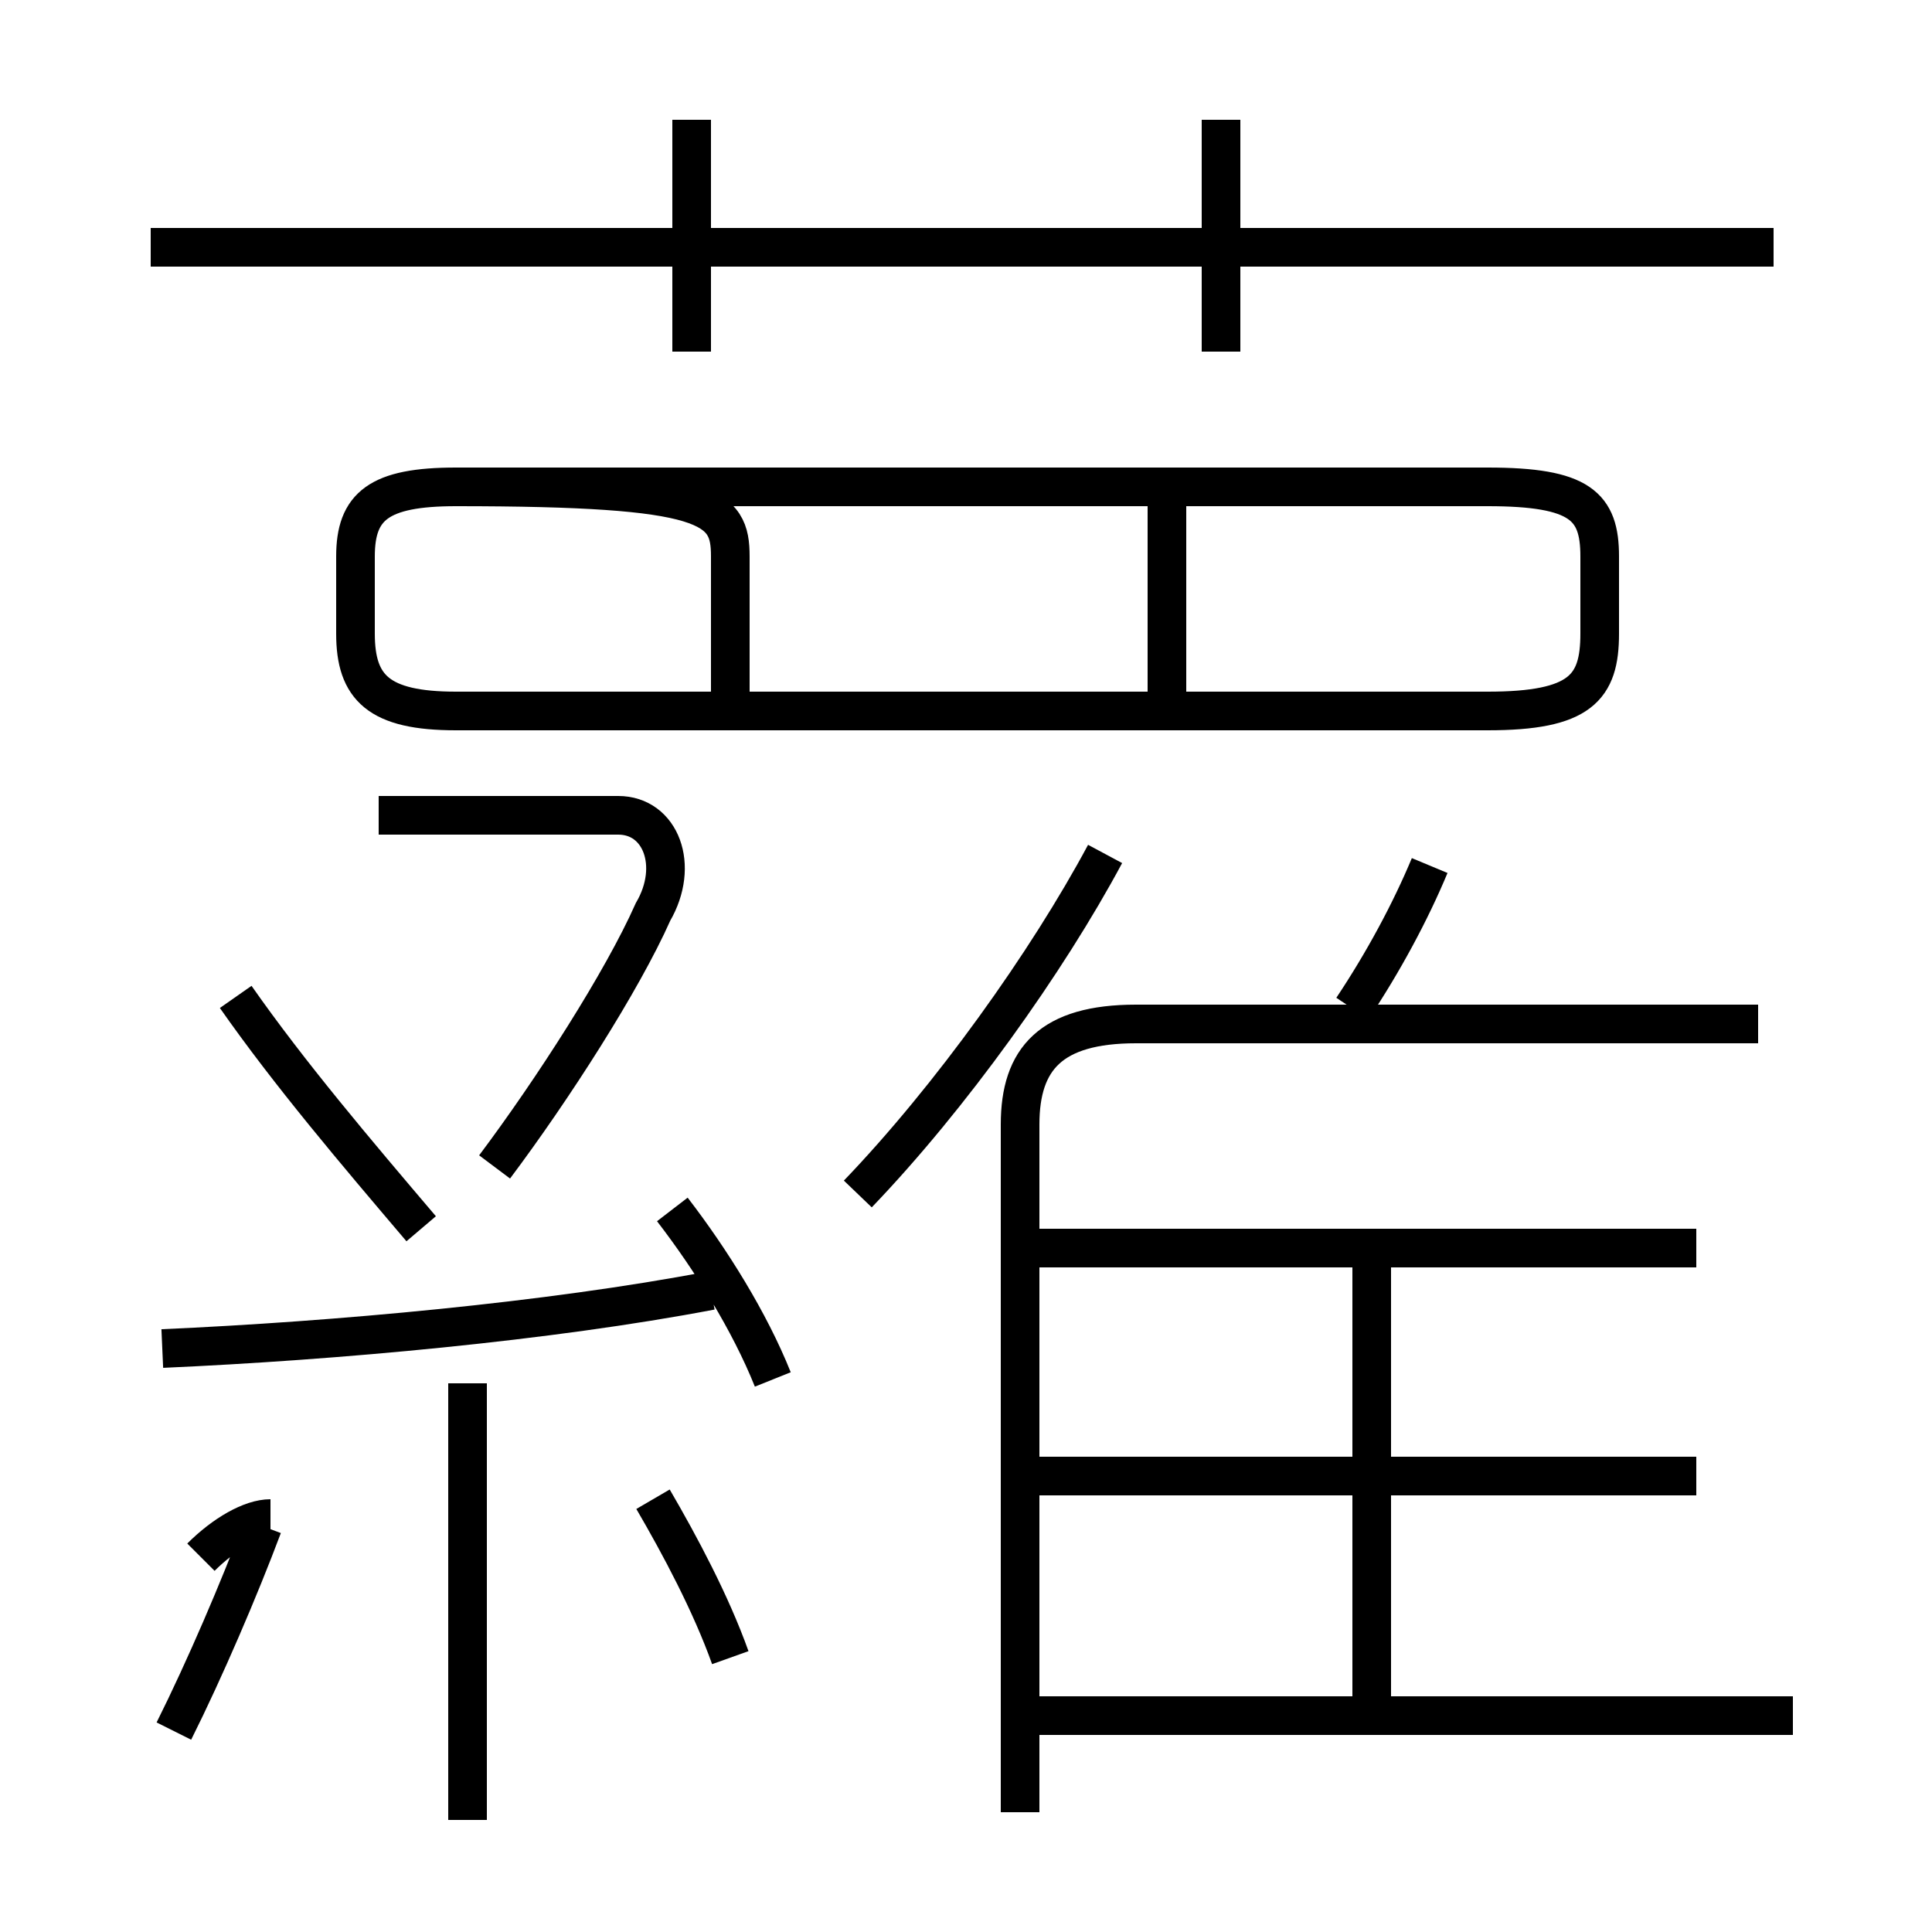 <?xml version='1.0' encoding='utf8'?>
<svg viewBox="0.0 -6.0 50.0 50.0" version="1.1" xmlns="http://www.w3.org/2000/svg">
<rect x="0.0" y="-6.0" width="50.0" height="50.0" fill="#808080" stroke="none"/>
<rect x="-1000" y="-1000" width="2000" height="2000" stroke="white" fill="white"/>
<g style="fill:white;stroke:#000000;  stroke-width:1">
<path d="M 26.4 2.9 L 26.4 -14.9 C 26.4 -16.6 27.2 -17.5 29.4 -17.5 L 45.5 -17.5 M 4.5 0.8 C 5.3 -0.8 6.2 -2.9 6.8 -4.5 M 4.2 -9.1 C 8.7 -9.3 14.2 -9.8 18.4 -10.6 M 18.9 -1.1 C 18.4 -2.5 17.6 -4.0 16.9 -5.2 M 12.1 3.1 L 12.1 -8.2 M 7.0 -4.7 C 6.5 -4.7 5.8 -4.3 5.2 -3.7 M 20.0 -8.3 C 19.4 -9.8 18.4 -11.4 17.4 -12.7 M 10.9 -12.2 C 9.2 -14.2 7.5 -16.2 6.1 -18.2 M 12.8 -13.8 C 14.3 -15.8 16.1 -18.6 16.9 -20.4 C 17.6 -21.6 17.1 -22.9 16.0 -22.9 L 9.8 -22.9 M 46.4 0.4 L 26.6 0.4 M 43.9 -5.8 L 26.6 -5.8 M 22.2 -13.1 C 24.6 -15.6 27.1 -19.1 28.6 -21.9 M 35.5 0.1 L 35.5 -11.8 M 43.9 -11.7 L 26.6 -11.7 M 18.9 -26.1 L 18.9 -29.6 C 18.9 -30.9 18.4 -31.4 11.8 -31.4 L 38.5 -31.4 C 40.9 -31.4 41.4 -30.9 41.4 -29.6 L 41.4 -27.6 C 41.4 -26.2 40.9 -25.6 38.5 -25.6 L 11.8 -25.6 C 9.8 -25.6 9.2 -26.2 9.2 -27.6 L 9.2 -29.6 C 9.2 -30.9 9.8 -31.4 11.8 -31.4 L 18.9 -31.4 M 35.0 -17.9 C 35.8 -19.1 36.5 -20.4 37.0 -21.6 M 17.9 -34.9 L 17.9 -40.9 M 45.9 -37.6 L 3.9 -37.6 M 30.2 -25.9 L 30.2 -31.1 M 31.6 -34.9 L 31.6 -40.9" transform="translate(0.0, 38.0)" />
</g>
</svg>